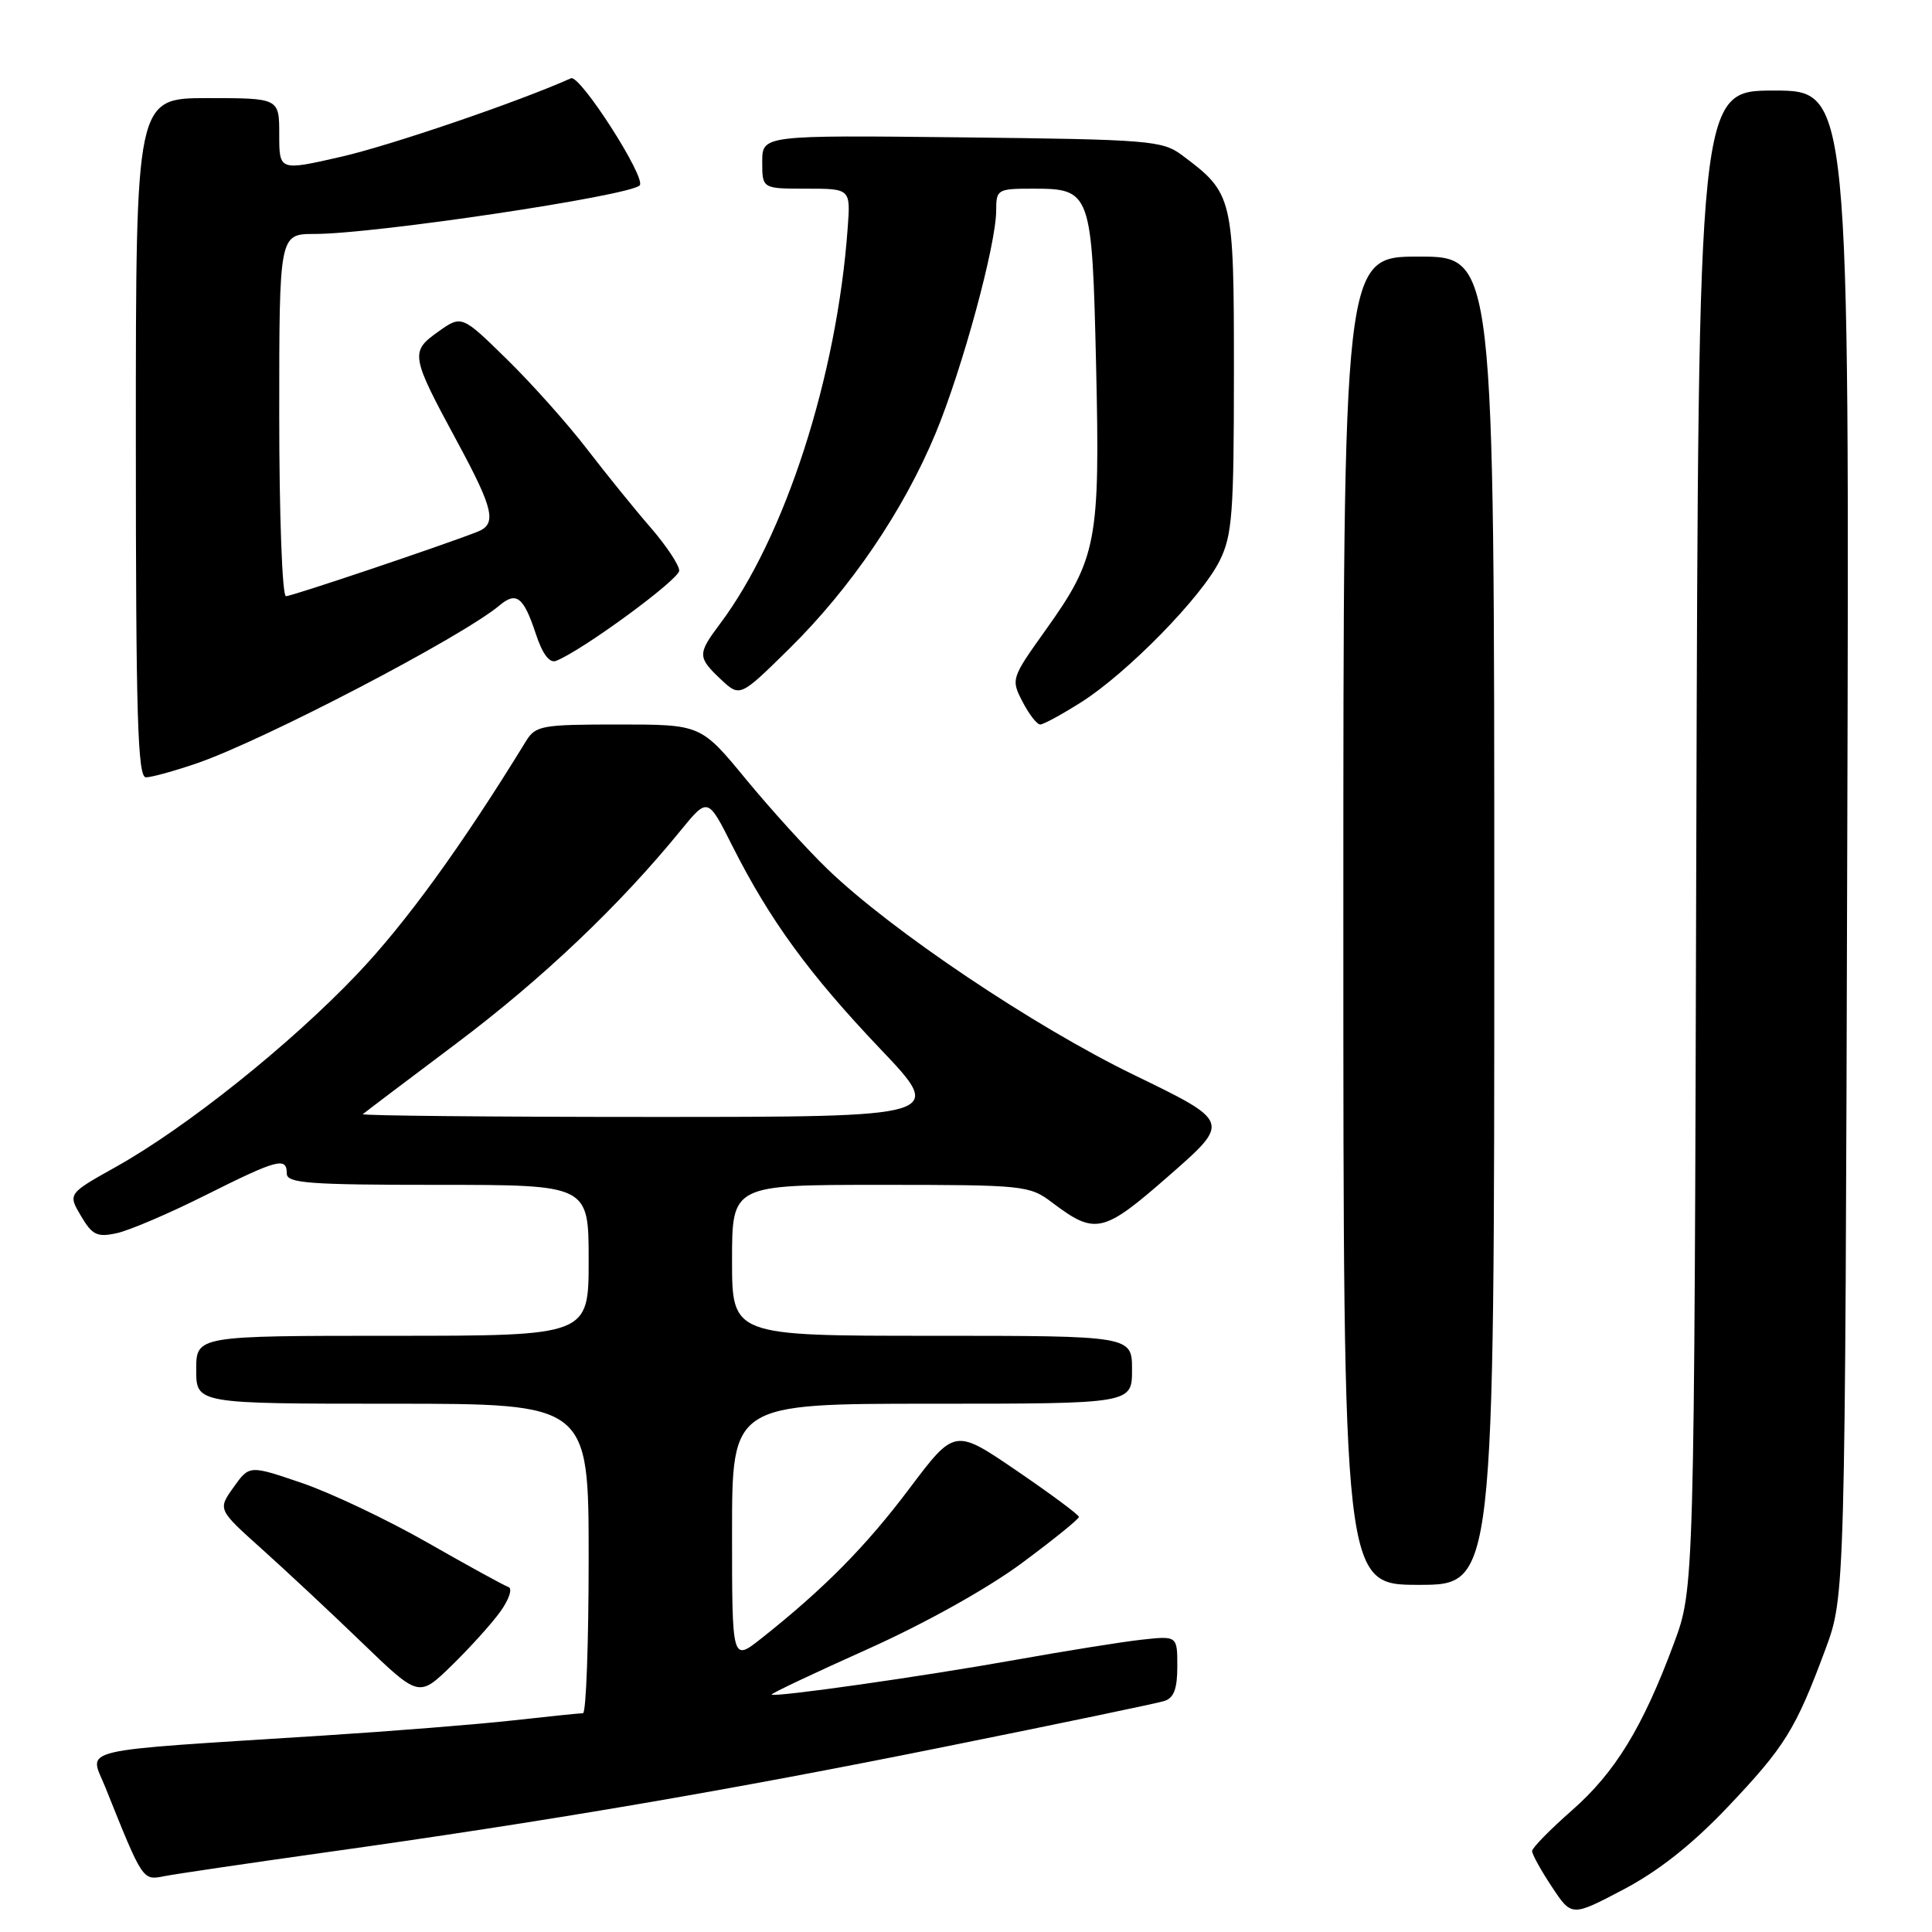 <?xml version="1.0" encoding="UTF-8" standalone="no"?>
<!DOCTYPE svg PUBLIC "-//W3C//DTD SVG 1.1//EN" "http://www.w3.org/Graphics/SVG/1.1/DTD/svg11.dtd" >
<svg xmlns="http://www.w3.org/2000/svg" xmlns:xlink="http://www.w3.org/1999/xlink" version="1.1" viewBox="0 0 256 256">
 <g >
 <path fill="currentColor"
d=" M 228.93 239.44 C 236.51 231.45 237.93 229.17 241.87 218.56 C 244.49 211.50 244.49 211.50 244.77 111.75 C 245.06 12.00 245.06 12.00 235.05 12.00 C 225.05 12.00 225.05 12.00 224.77 111.25 C 224.50 210.50 224.50 210.50 221.80 217.76 C 217.68 228.87 214.02 234.86 208.27 239.90 C 205.39 242.43 203.02 244.85 203.01 245.27 C 203.01 245.70 204.18 247.83 205.63 250.01 C 208.25 253.98 208.25 253.98 215.11 250.37 C 219.75 247.93 224.21 244.41 228.93 239.44 Z  M 43.00 245.47 C 72.45 241.35 96.50 237.25 125.50 231.39 C 140.35 228.40 153.29 225.70 154.25 225.40 C 155.54 225.01 156.00 223.80 156.00 220.81 C 156.00 216.75 156.00 216.75 151.25 217.27 C 148.64 217.56 141.10 218.77 134.50 219.95 C 122.20 222.15 102.70 224.92 102.25 224.54 C 102.11 224.42 107.78 221.74 114.85 218.57 C 122.47 215.16 130.81 210.51 135.34 207.16 C 139.54 204.05 142.97 201.28 142.96 201.00 C 142.96 200.72 139.25 197.97 134.72 194.88 C 126.50 189.27 126.50 189.27 120.50 197.24 C 114.74 204.90 109.21 210.50 100.88 217.10 C 97.00 220.17 97.00 220.17 97.00 203.08 C 97.00 186.00 97.00 186.00 123.50 186.00 C 150.00 186.00 150.00 186.00 150.00 181.50 C 150.00 177.00 150.00 177.00 123.50 177.00 C 97.00 177.00 97.00 177.00 97.00 167.00 C 97.00 157.00 97.00 157.00 116.66 157.00 C 135.70 157.00 136.41 157.07 139.41 159.34 C 145.16 163.68 146.16 163.44 154.98 155.71 C 163.05 148.64 163.05 148.64 150.27 142.44 C 136.98 135.99 118.12 123.33 109.66 115.17 C 106.99 112.60 102.13 107.24 98.84 103.25 C 92.87 96.00 92.87 96.00 81.96 96.00 C 71.72 96.00 70.96 96.14 69.67 98.25 C 61.19 112.07 53.76 122.32 47.30 129.10 C 38.39 138.46 24.70 149.39 15.37 154.61 C 8.99 158.18 8.99 158.18 10.73 161.12 C 12.23 163.66 12.87 163.97 15.48 163.40 C 17.14 163.04 22.43 160.78 27.23 158.37 C 36.78 153.59 38.00 153.26 38.00 155.50 C 38.00 156.78 40.89 157.00 58.00 157.00 C 78.00 157.00 78.00 157.00 78.00 167.00 C 78.00 177.00 78.00 177.00 52.00 177.00 C 26.00 177.00 26.00 177.00 26.00 181.50 C 26.00 186.00 26.00 186.00 52.00 186.00 C 78.00 186.00 78.00 186.00 78.00 206.50 C 78.00 217.78 77.66 227.00 77.25 227.01 C 76.84 227.01 72.67 227.44 68.00 227.96 C 63.33 228.48 52.08 229.38 43.00 229.96 C 9.22 232.12 11.83 231.50 13.96 236.83 C 18.95 249.28 18.88 249.18 21.79 248.60 C 23.28 248.31 32.83 246.90 43.00 245.47 Z  M 66.28 213.57 C 67.45 211.95 67.94 210.48 67.37 210.29 C 66.81 210.10 61.98 207.45 56.64 204.40 C 51.31 201.36 43.81 197.80 39.99 196.50 C 33.04 194.13 33.04 194.13 30.95 197.07 C 28.85 200.01 28.85 200.01 34.68 205.24 C 37.88 208.11 43.88 213.71 48.00 217.69 C 55.50 224.92 55.50 224.92 59.83 220.71 C 62.21 218.39 65.12 215.18 66.28 213.57 Z  M 198.00 122.00 C 198.00 34.00 198.00 34.00 188.00 34.00 C 178.00 34.00 178.00 34.00 178.00 122.00 C 178.00 210.00 178.00 210.00 188.00 210.00 C 198.00 210.00 198.00 210.00 198.00 122.00 Z  M 26.09 101.14 C 35.01 98.07 61.22 84.39 66.19 80.22 C 68.42 78.34 69.38 79.09 71.00 83.99 C 71.87 86.65 72.81 87.90 73.67 87.57 C 77.06 86.27 90.00 76.79 90.00 75.61 C 90.00 74.88 88.29 72.31 86.20 69.89 C 84.10 67.48 80.32 62.80 77.78 59.50 C 75.25 56.20 70.48 50.85 67.18 47.62 C 61.18 41.74 61.18 41.74 58.05 43.96 C 54.32 46.62 54.41 47.12 60.62 58.60 C 65.43 67.51 65.87 69.45 63.25 70.47 C 58.32 72.39 38.66 79.00 37.89 79.00 C 37.40 79.00 37.00 68.33 37.00 55.00 C 37.00 31.00 37.00 31.00 41.70 31.00 C 49.64 31.00 83.37 25.96 84.76 24.57 C 85.70 23.64 76.85 9.84 75.66 10.37 C 68.78 13.46 51.80 19.26 45.25 20.76 C 37.00 22.65 37.00 22.65 37.00 17.82 C 37.00 13.00 37.00 13.00 27.50 13.00 C 18.00 13.00 18.00 13.00 18.00 58.00 C 18.00 95.00 18.24 103.00 19.34 103.00 C 20.08 103.00 23.12 102.16 26.09 101.14 Z  M 143.26 93.05 C 149.37 89.18 159.23 79.11 161.61 74.30 C 163.28 70.93 163.50 68.08 163.50 49.32 C 163.50 26.03 163.41 25.63 156.62 20.56 C 154.02 18.62 152.31 18.48 127.43 18.20 C 101.00 17.91 101.00 17.91 101.00 21.45 C 101.00 25.00 101.00 25.00 106.85 25.00 C 112.71 25.00 112.71 25.00 112.32 30.25 C 110.90 49.89 104.02 71.19 95.39 82.68 C 92.41 86.65 92.42 87.10 95.52 90.02 C 98.05 92.39 98.05 92.39 104.59 85.95 C 112.73 77.93 119.70 67.67 123.95 57.47 C 127.51 48.91 132.00 32.41 132.00 27.87 C 132.00 25.10 132.18 25.00 136.85 25.00 C 144.59 25.00 144.70 25.33 145.24 48.50 C 145.77 71.73 145.35 73.96 138.57 83.46 C 133.99 89.87 133.95 90.00 135.49 92.98 C 136.35 94.64 137.40 96.00 137.83 96.00 C 138.26 96.00 140.70 94.67 143.26 93.05 Z  M 48.08 147.63 C 48.31 147.42 53.90 143.20 60.50 138.24 C 71.86 129.70 82.08 119.99 90.17 110.07 C 93.79 105.63 93.79 105.63 97.03 112.07 C 101.99 121.91 107.20 129.05 116.62 138.96 C 125.23 148.00 125.23 148.00 86.45 148.00 C 65.12 148.00 47.85 147.83 48.08 147.63 Z "/>
</g>
</svg>